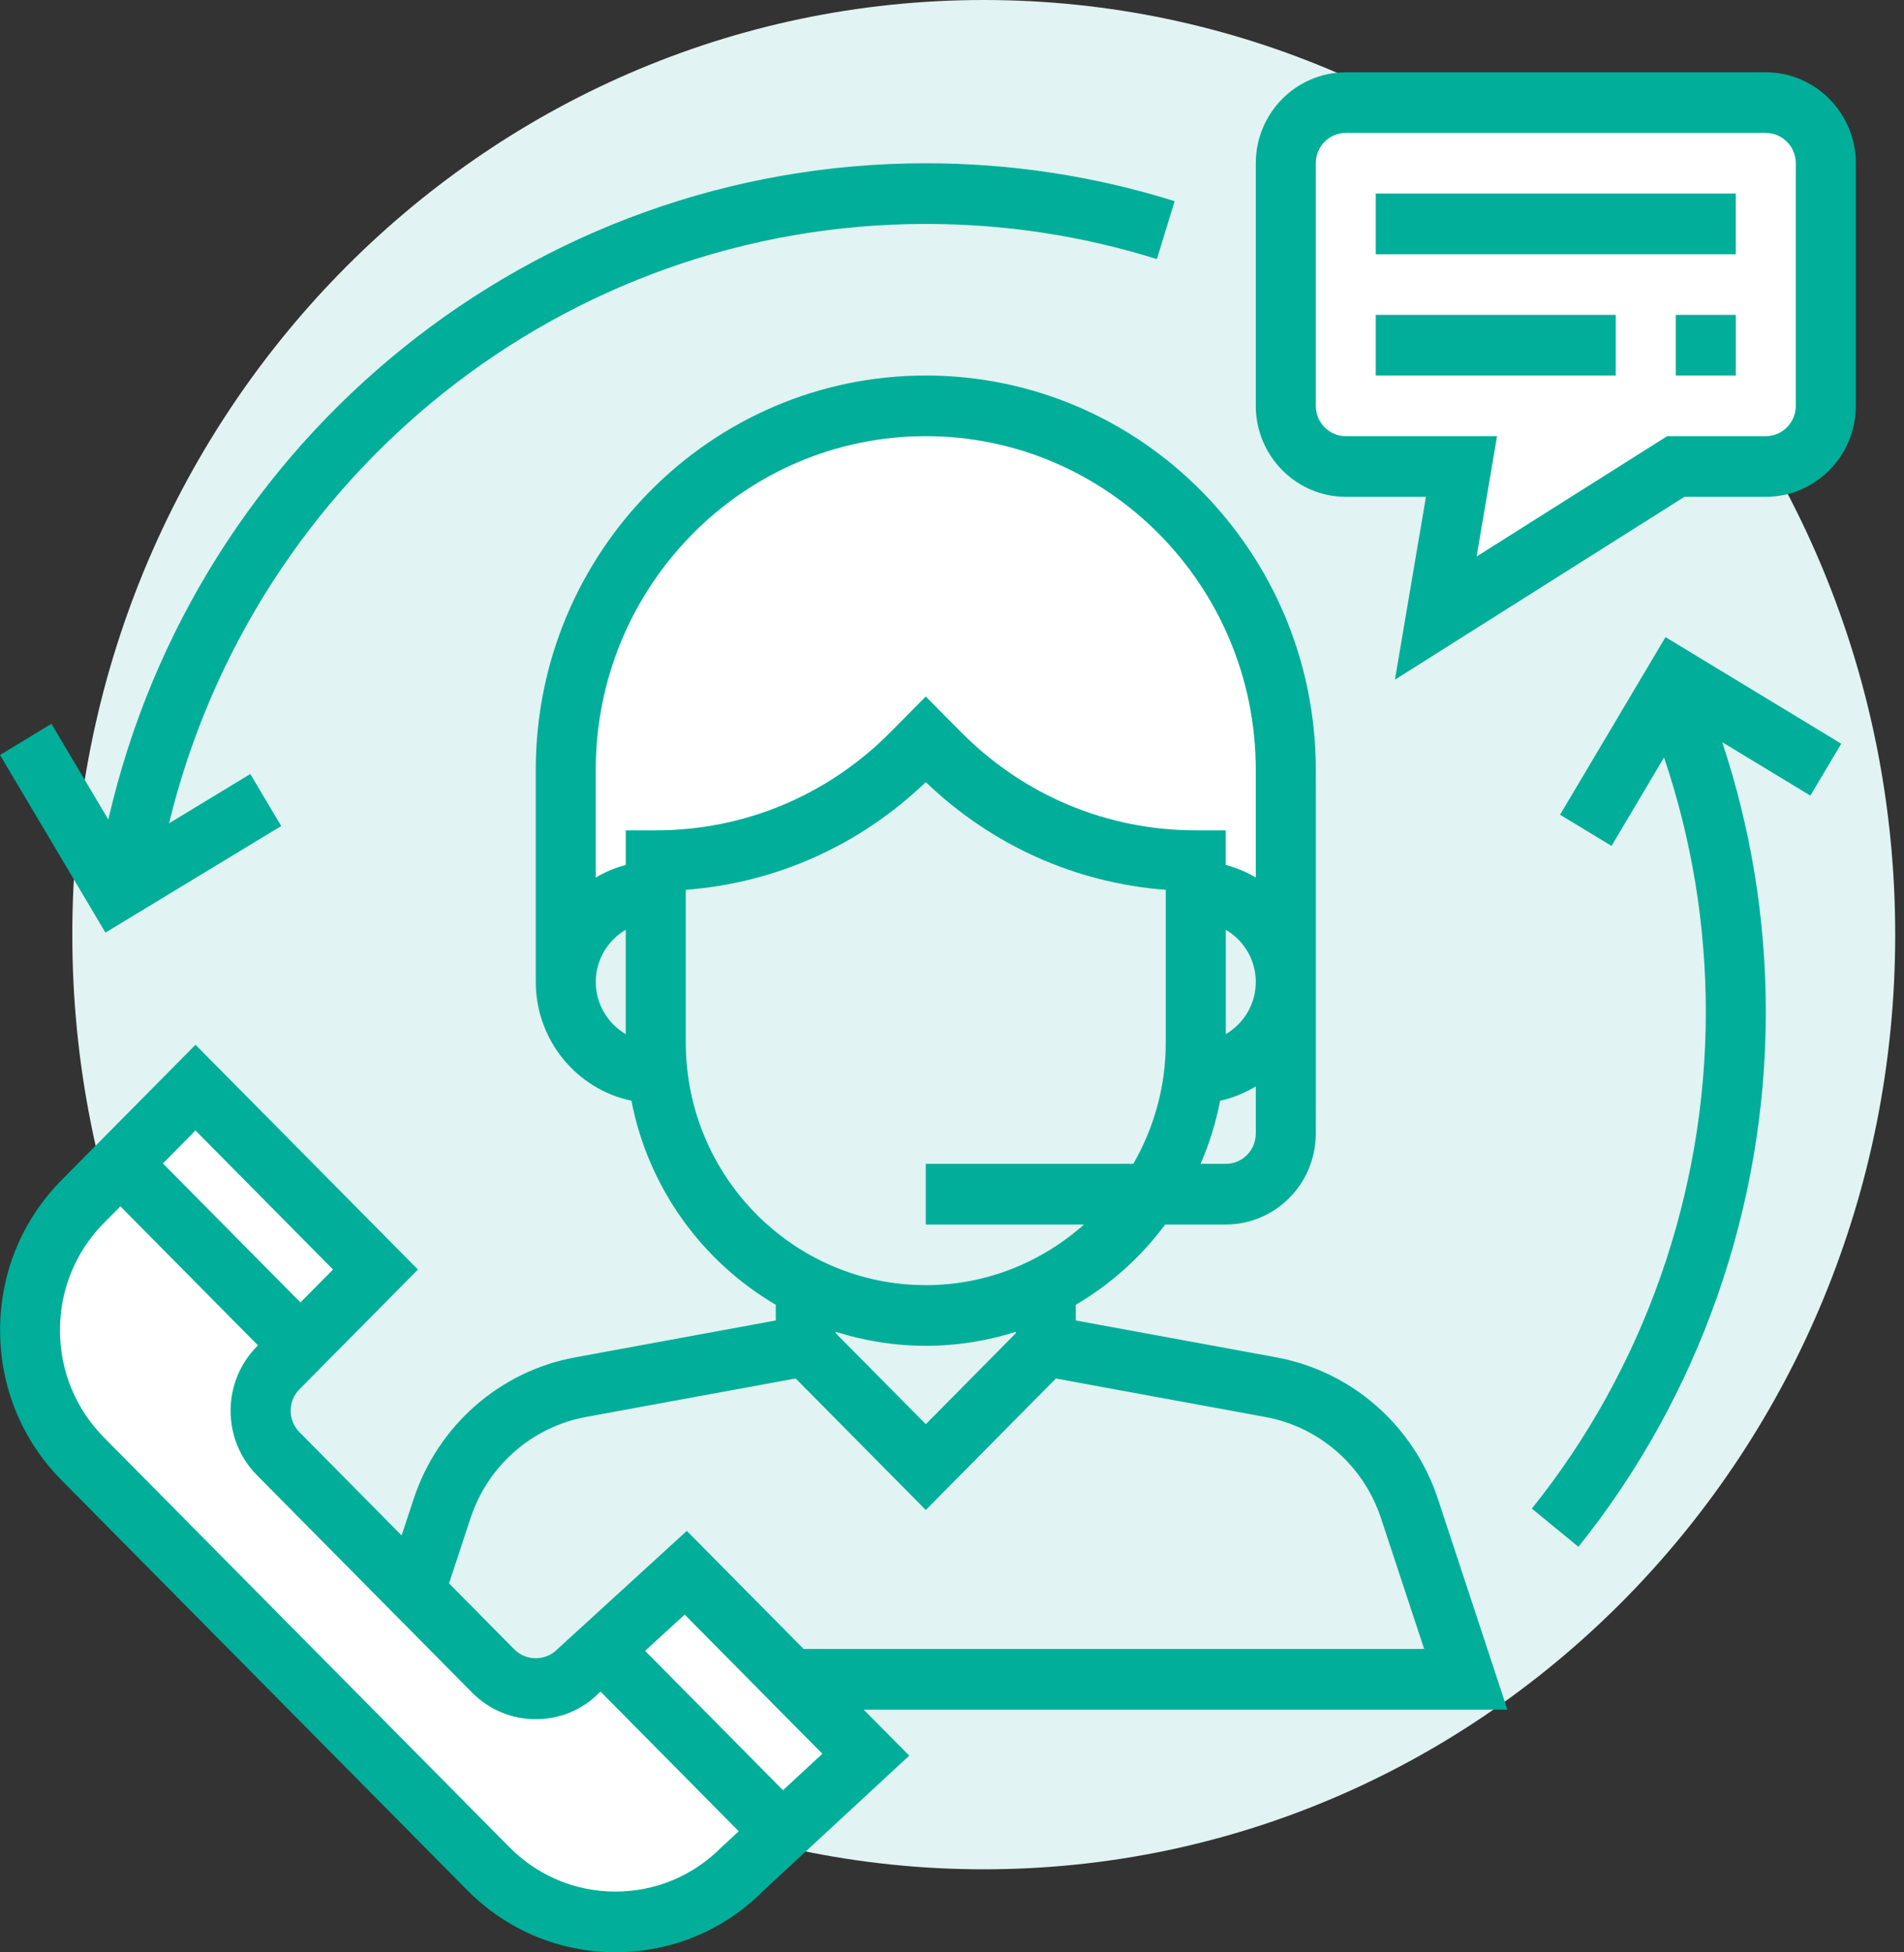 <svg width="79" height="81" viewBox="0 0 79 81" fill="none" xmlns="http://www.w3.org/2000/svg">
<rect x="0" y="0" width="79" height="81" fill="#333333" stroke="none"/>
<path d="M40.818 77.56C61.704 77.56 78.635 60.198 78.635 38.78C78.635 17.362 61.704 0 40.818 0C19.931 0 3 17.362 3 38.78C3 60.198 19.931 77.56 40.818 77.56Z" fill="#E1F3F2"/>
<path d="M62.544 70.935L59.662 62.197C58.656 59.146 56.087 56.894 52.954 56.318L44.636 54.788V54.137C46.083 53.288 47.343 52.153 48.347 50.806H50.86C52.919 50.806 54.594 49.113 54.594 47.032V31.935C54.594 22.918 47.334 15.581 38.412 15.581C29.49 15.581 22.23 22.918 22.23 31.935V40.742C22.23 43.167 23.937 45.197 26.199 45.67C26.898 49.286 29.134 52.346 32.188 54.137V54.788L23.868 56.318C20.738 56.894 18.167 59.146 17.162 62.197L16.664 63.708L12.424 59.422C11.938 58.932 11.938 58.133 12.424 57.642L17.341 52.675L8.112 43.348L2.556 48.963C0.909 50.627 0.004 52.838 0.004 55.191C0.004 57.543 0.909 59.754 2.556 61.417L19.379 78.419C21.025 80.083 23.213 81 25.541 81C27.869 81 30.056 80.083 31.662 78.457L37.726 72.843L35.834 70.935H62.544ZM52.105 47.032C52.105 47.727 51.546 48.29 50.86 48.29H49.813C50.174 47.458 50.448 46.582 50.625 45.67C51.157 45.559 51.649 45.345 52.105 45.076V47.032ZM50.86 42.909V38.576C51.601 39.014 52.105 39.816 52.105 40.743C52.105 41.671 51.601 42.472 50.86 42.909ZM25.964 42.909C25.224 42.472 24.719 41.67 24.719 40.742C24.719 39.814 25.224 39.012 25.964 38.575V42.909ZM28.454 43.258V36.92C32.191 36.636 35.677 35.077 38.412 32.45C41.148 35.077 44.633 36.637 48.37 36.92V43.258C48.37 45.092 47.876 46.809 47.023 48.29H38.412V50.806H44.977C43.222 52.368 40.928 53.322 38.412 53.322C32.921 53.322 28.454 48.808 28.454 43.258ZM42.147 55.258V55.318L38.412 59.092L34.678 55.318V55.258C35.857 55.633 37.111 55.839 38.412 55.839C39.713 55.839 40.965 55.634 42.147 55.258ZM19.521 62.992C20.24 60.813 22.076 59.204 24.312 58.792L33.013 57.194L38.412 62.651L43.81 57.196L52.509 58.794C54.747 59.206 56.583 60.814 57.3 62.994L59.091 68.419H33.344L28.496 63.519L23.109 68.444C22.639 68.921 21.819 68.921 21.349 68.444L18.631 65.697L19.521 62.992Z" fill="#00AE99"/>
<path d="M8.11 46.905L6.758 48.272L12.466 54.04L13.818 52.674L8.11 46.905Z" fill="white"/>
<path d="M29.936 76.644C28.761 77.83 27.198 78.484 25.536 78.484C23.874 78.484 22.31 77.828 21.134 76.641L4.31 59.64C3.136 58.453 2.488 56.872 2.488 55.193C2.488 53.511 3.136 51.931 4.31 50.744L4.995 50.052L10.704 55.822L10.659 55.867C9.204 57.339 9.204 59.733 10.659 61.205L19.586 70.226C20.292 70.939 21.229 71.332 22.228 71.332C23.227 71.332 24.163 70.939 24.823 70.27L24.916 70.186L30.652 75.982L29.936 76.644Z" fill="white"/>
<path d="M32.487 74.278L26.766 68.495L28.409 66.993L34.122 72.766L32.487 74.278Z" fill="white"/>
<path d="M25.963 34.452V35.889C25.52 36.005 25.105 36.181 24.719 36.409V31.935C24.719 24.305 30.862 18.097 38.411 18.097C45.961 18.097 52.104 24.305 52.104 31.935V36.409C51.718 36.181 51.303 36.004 50.859 35.889V34.452H49.615C45.933 34.452 42.473 33.002 39.87 30.372L38.411 28.899L36.954 30.372C34.349 33.002 30.888 34.452 27.208 34.452H25.963Z" fill="white"/>
<path d="M73.267 3H55.84C53.781 3 52.105 4.694 52.105 6.774V16.839C52.105 18.919 53.781 20.613 55.84 20.613H59.165L57.878 28.201L69.891 20.613H73.267C75.326 20.613 77.001 18.919 77.001 16.839V6.774C77.001 4.694 75.326 3 73.267 3Z" fill="#00AE99"/>
<path d="M74.51 16.839C74.51 17.532 73.952 18.097 73.266 18.097H69.173L61.267 23.09L62.115 18.097H55.839C55.152 18.097 54.594 17.532 54.594 16.839V6.774C54.594 6.081 55.152 5.516 55.839 5.516H73.266C73.952 5.516 74.51 6.081 74.51 6.774V16.839Z" fill="white"/>
<path d="M72.02 8.032H57.082V10.548H72.02V8.032Z" fill="#00AE99"/>
<path d="M67.04 13.065H57.082V15.581H67.04V13.065Z" fill="#00AE99"/>
<path d="M72.021 13.065H69.531V15.581H72.021V13.065Z" fill="#00AE99"/>
<path d="M38.411 6.774C22.146 6.774 8.136 18.144 4.494 34.005L2.135 30.031L0 31.326L4.375 38.695L11.667 34.273L10.386 32.115L7.013 34.161C10.54 19.651 23.449 9.291 38.411 9.291C41.682 9.291 44.908 9.781 48.001 10.75L48.737 8.347C45.406 7.303 41.931 6.774 38.411 6.774Z" fill="#00AE99"/>
<path d="M76.396 30.857L69.104 26.435L64.73 33.804L66.865 35.098L69.043 31.427C70.19 34.818 70.777 38.364 70.777 41.998C70.777 49.481 68.213 56.795 63.559 62.593L65.491 64.178C70.505 57.933 73.266 50.055 73.266 41.998C73.266 38.15 72.653 34.392 71.457 30.794L75.115 33.011L76.396 30.857Z" fill="#00AE99"/>
</svg>
